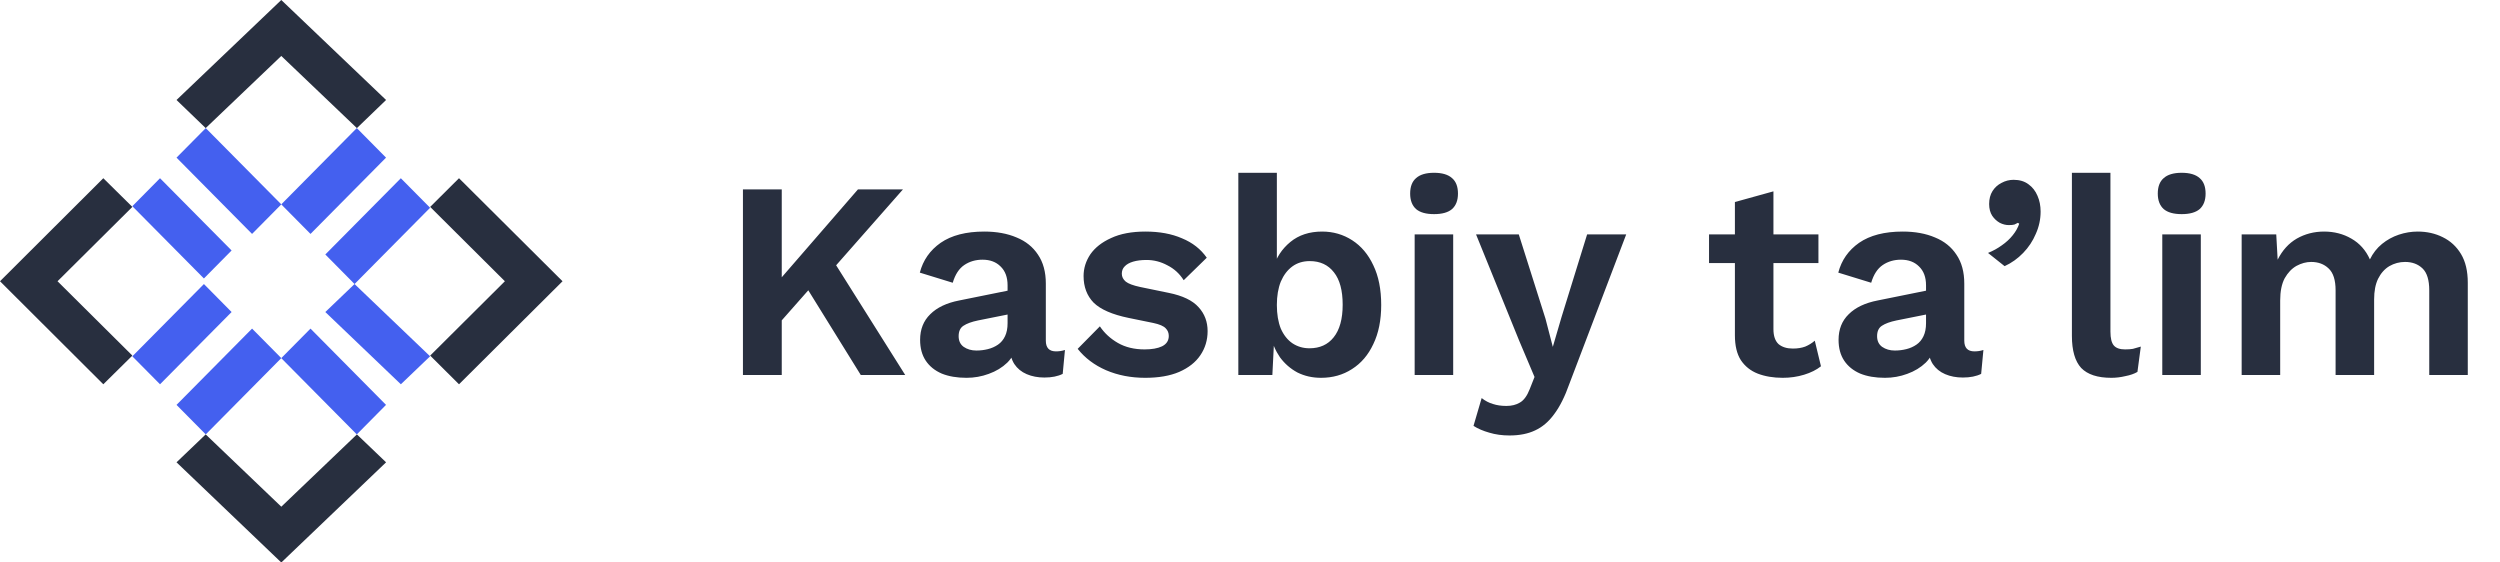 <svg width="160" height="36" viewBox="0 0 160 36" fill="none" xmlns="http://www.w3.org/2000/svg">
<path d="M25.655 11.406L20.82 16.287L22.691 18.178L27.526 13.297L25.653 11.406H25.655Z" fill="#4460EF"/>
<path d="M16.132 21.03L11.297 25.913L13.168 27.802L18.003 22.919L16.132 21.03Z" fill="#4460EF"/>
<path d="M22.834 8.198L18 13.08L19.872 14.971L24.706 10.089L22.836 8.198H22.834Z" fill="#4460EF"/>
<path d="M13.05 18.18L8.469 22.805L10.241 24.594L14.822 19.97L13.05 18.178V18.18Z" fill="#4460EF"/>
<path d="M10.241 11.406L8.469 13.197L13.05 17.822L14.822 16.03L10.241 11.406Z" fill="#4460EF"/>
<path d="M13.17 8.198L11.297 10.089L16.132 14.971L18.003 13.08L13.168 8.198H13.17Z" fill="#4460EF"/>
<path d="M22.691 18.178L20.82 19.97L25.655 24.594L27.526 22.803L22.691 18.178Z" fill="#4460EF"/>
<path d="M19.871 21.032L18 22.921L22.835 27.802L24.706 25.912L19.871 21.03V21.032Z" fill="#4460EF"/>
<path d="M24.709 29.588L22.842 27.802L18.003 32.429L13.164 27.802L11.297 29.588L18.003 36L24.709 29.588Z" fill="#282F3F"/>
<path d="M8.471 13.242L6.612 11.406L0 18L6.612 24.594L8.471 22.758L3.682 18L8.471 13.242Z" fill="#282F3F"/>
<path d="M29.376 11.406L27.531 13.242L32.312 18L27.531 22.758L29.376 24.594L36.002 18L29.376 11.406Z" fill="#282F3F"/>
<path d="M22.842 8.198L24.709 6.399L18.002 0L11.297 6.399L13.164 8.198L18.002 3.581L22.84 8.198H22.842Z" fill="#282F3F"/>
<path d="M57.79 12.12L52.354 18.294L52.156 18.096L49.186 21.462L48.808 19.158L54.91 12.12H57.79ZM50.032 12.12V24H47.548V12.12H50.032ZM53.038 16.224L57.934 24H55.09L51.13 17.61L53.038 16.224ZM64.485 18.258C64.485 17.742 64.335 17.34 64.035 17.052C63.747 16.764 63.363 16.62 62.883 16.62C62.439 16.62 62.049 16.734 61.713 16.962C61.377 17.19 61.131 17.568 60.975 18.096L58.869 17.448C59.073 16.656 59.517 16.02 60.201 15.54C60.897 15.06 61.827 14.82 62.991 14.82C63.783 14.82 64.473 14.946 65.061 15.198C65.649 15.438 66.105 15.804 66.429 16.296C66.765 16.788 66.933 17.406 66.933 18.15V21.804C66.933 22.26 67.149 22.488 67.581 22.488C67.785 22.488 67.977 22.458 68.157 22.398L68.013 23.928C67.701 24.084 67.311 24.162 66.843 24.162C66.423 24.162 66.045 24.09 65.709 23.946C65.373 23.802 65.109 23.586 64.917 23.298C64.725 22.998 64.629 22.626 64.629 22.182V22.11L65.061 22.038C64.989 22.494 64.791 22.884 64.467 23.208C64.143 23.52 63.747 23.76 63.279 23.928C62.823 24.096 62.349 24.18 61.857 24.18C61.245 24.18 60.717 24.09 60.273 23.91C59.829 23.718 59.487 23.442 59.247 23.082C59.007 22.722 58.887 22.278 58.887 21.75C58.887 21.078 59.103 20.532 59.535 20.112C59.967 19.68 60.585 19.386 61.389 19.23L64.773 18.546L64.755 20.076L62.595 20.508C62.187 20.592 61.875 20.706 61.659 20.85C61.455 20.982 61.353 21.204 61.353 21.516C61.353 21.816 61.461 22.044 61.677 22.2C61.905 22.356 62.175 22.434 62.487 22.434C62.739 22.434 62.985 22.404 63.225 22.344C63.465 22.284 63.681 22.188 63.873 22.056C64.065 21.924 64.215 21.744 64.323 21.516C64.431 21.288 64.485 21.012 64.485 20.688V18.258ZM73.29 24.18C72.379 24.18 71.544 24.018 70.788 23.694C70.044 23.37 69.439 22.914 68.971 22.326L70.392 20.886C70.68 21.318 71.064 21.672 71.544 21.948C72.025 22.224 72.594 22.362 73.254 22.362C73.722 22.362 74.094 22.296 74.371 22.164C74.659 22.02 74.802 21.798 74.802 21.498C74.802 21.306 74.737 21.144 74.605 21.012C74.472 20.868 74.209 20.754 73.812 20.67L72.228 20.346C71.184 20.13 70.441 19.806 69.996 19.374C69.564 18.93 69.349 18.36 69.349 17.664C69.349 17.172 69.493 16.71 69.781 16.278C70.081 15.846 70.525 15.498 71.112 15.234C71.701 14.958 72.433 14.82 73.308 14.82C74.209 14.82 74.989 14.964 75.648 15.252C76.32 15.528 76.849 15.942 77.233 16.494L75.757 17.934C75.493 17.514 75.144 17.196 74.713 16.98C74.293 16.752 73.849 16.638 73.38 16.638C73.044 16.638 72.757 16.674 72.516 16.746C72.276 16.818 72.097 16.92 71.977 17.052C71.856 17.172 71.796 17.328 71.796 17.52C71.796 17.712 71.88 17.88 72.049 18.024C72.216 18.156 72.522 18.27 72.966 18.366L74.802 18.744C75.691 18.924 76.326 19.23 76.71 19.662C77.094 20.082 77.287 20.592 77.287 21.192C77.287 21.768 77.13 22.284 76.819 22.74C76.519 23.184 76.069 23.538 75.469 23.802C74.88 24.054 74.154 24.18 73.29 24.18ZM84.545 24.18C83.993 24.18 83.489 24.066 83.033 23.838C82.589 23.598 82.217 23.274 81.917 22.866C81.629 22.446 81.431 21.978 81.323 21.462L81.575 21.138L81.431 24H79.253V11.058H81.719V17.538L81.485 17.16C81.677 16.488 82.043 15.93 82.583 15.486C83.123 15.042 83.801 14.82 84.617 14.82C85.325 14.82 85.967 15.006 86.543 15.378C87.119 15.75 87.569 16.284 87.893 16.98C88.229 17.676 88.397 18.522 88.397 19.518C88.397 20.49 88.229 21.324 87.893 22.02C87.569 22.716 87.113 23.25 86.525 23.622C85.949 23.994 85.289 24.18 84.545 24.18ZM83.807 22.29C84.467 22.29 84.983 22.056 85.355 21.588C85.739 21.108 85.931 20.412 85.931 19.5C85.931 18.588 85.745 17.898 85.373 17.43C85.001 16.95 84.485 16.71 83.825 16.71C83.393 16.71 83.021 16.824 82.709 17.052C82.397 17.28 82.151 17.604 81.971 18.024C81.803 18.444 81.719 18.942 81.719 19.518C81.719 20.106 81.803 20.61 81.971 21.03C82.151 21.438 82.397 21.75 82.709 21.966C83.033 22.182 83.399 22.29 83.807 22.29ZM91.78 13.704C91.264 13.704 90.88 13.596 90.628 13.38C90.376 13.152 90.25 12.822 90.25 12.39C90.25 11.946 90.376 11.616 90.628 11.4C90.88 11.172 91.264 11.058 91.78 11.058C92.296 11.058 92.68 11.172 92.932 11.4C93.184 11.616 93.31 11.946 93.31 12.39C93.31 12.822 93.184 13.152 92.932 13.38C92.68 13.596 92.296 13.704 91.78 13.704ZM93.004 15V24H90.538V15H93.004ZM104.078 15L100.442 24.558C100.154 25.374 99.83 26.022 99.47 26.502C99.122 26.982 98.714 27.33 98.246 27.546C97.79 27.762 97.244 27.87 96.608 27.87C96.14 27.87 95.708 27.81 95.312 27.69C94.928 27.582 94.592 27.438 94.304 27.258L94.826 25.476C95.054 25.656 95.294 25.782 95.546 25.854C95.798 25.938 96.086 25.98 96.41 25.98C96.746 25.98 97.034 25.908 97.274 25.764C97.526 25.62 97.736 25.332 97.904 24.9L98.21 24.126L97.22 21.786L94.466 15H97.202L98.912 20.4L99.38 22.2L99.938 20.292L101.576 15H104.078ZM113.5 12.246V21.066C113.5 21.498 113.608 21.816 113.824 22.02C114.052 22.212 114.358 22.308 114.742 22.308C115.042 22.308 115.306 22.266 115.534 22.182C115.762 22.086 115.966 21.96 116.146 21.804L116.542 23.442C116.254 23.67 115.894 23.85 115.462 23.982C115.03 24.114 114.574 24.18 114.094 24.18C113.494 24.18 112.96 24.09 112.492 23.91C112.036 23.73 111.676 23.442 111.412 23.046C111.16 22.65 111.034 22.122 111.034 21.462V12.93L113.5 12.246ZM116.38 15V16.836H109.378V15H116.38ZM123.266 18.258C123.266 17.742 123.116 17.34 122.816 17.052C122.528 16.764 122.144 16.62 121.664 16.62C121.22 16.62 120.83 16.734 120.494 16.962C120.158 17.19 119.912 17.568 119.756 18.096L117.65 17.448C117.854 16.656 118.298 16.02 118.982 15.54C119.678 15.06 120.608 14.82 121.772 14.82C122.564 14.82 123.254 14.946 123.842 15.198C124.43 15.438 124.886 15.804 125.21 16.296C125.546 16.788 125.714 17.406 125.714 18.15V21.804C125.714 22.26 125.93 22.488 126.362 22.488C126.566 22.488 126.758 22.458 126.938 22.398L126.794 23.928C126.482 24.084 126.092 24.162 125.624 24.162C125.204 24.162 124.826 24.09 124.49 23.946C124.154 23.802 123.89 23.586 123.698 23.298C123.506 22.998 123.41 22.626 123.41 22.182V22.11L123.842 22.038C123.77 22.494 123.572 22.884 123.248 23.208C122.924 23.52 122.528 23.76 122.06 23.928C121.604 24.096 121.13 24.18 120.638 24.18C120.026 24.18 119.498 24.09 119.054 23.91C118.61 23.718 118.268 23.442 118.028 23.082C117.788 22.722 117.668 22.278 117.668 21.75C117.668 21.078 117.884 20.532 118.316 20.112C118.748 19.68 119.366 19.386 120.17 19.23L123.554 18.546L123.536 20.076L121.376 20.508C120.968 20.592 120.656 20.706 120.44 20.85C120.236 20.982 120.134 21.204 120.134 21.516C120.134 21.816 120.242 22.044 120.458 22.2C120.686 22.356 120.956 22.434 121.268 22.434C121.52 22.434 121.766 22.404 122.006 22.344C122.246 22.284 122.462 22.188 122.654 22.056C122.846 21.924 122.996 21.744 123.104 21.516C123.212 21.288 123.266 21.012 123.266 20.688V18.258ZM128.871 11.508C129.255 11.508 129.573 11.604 129.825 11.796C130.077 11.976 130.269 12.222 130.401 12.534C130.533 12.834 130.599 13.17 130.599 13.542C130.599 14.034 130.497 14.508 130.293 14.964C130.101 15.42 129.831 15.828 129.483 16.188C129.135 16.548 128.739 16.83 128.295 17.034L127.233 16.188C127.557 16.056 127.851 15.894 128.115 15.702C128.391 15.51 128.625 15.294 128.817 15.054C129.009 14.814 129.147 14.568 129.231 14.316L129.141 14.262C129.081 14.298 129.009 14.334 128.925 14.37C128.841 14.394 128.721 14.406 128.565 14.406C128.373 14.406 128.181 14.358 127.989 14.262C127.797 14.154 127.635 14.004 127.503 13.812C127.371 13.608 127.305 13.356 127.305 13.056C127.305 12.732 127.377 12.456 127.521 12.228C127.665 12 127.857 11.826 128.097 11.706C128.337 11.574 128.595 11.508 128.871 11.508ZM135.068 11.058V21.228C135.068 21.648 135.14 21.942 135.284 22.11C135.428 22.278 135.668 22.362 136.004 22.362C136.208 22.362 136.376 22.35 136.508 22.326C136.64 22.29 136.808 22.242 137.012 22.182L136.796 23.802C136.592 23.922 136.334 24.012 136.022 24.072C135.722 24.144 135.422 24.18 135.122 24.18C134.246 24.18 133.604 23.97 133.196 23.55C132.8 23.118 132.602 22.434 132.602 21.498V11.058H135.068ZM139.628 13.704C139.112 13.704 138.728 13.596 138.476 13.38C138.224 13.152 138.098 12.822 138.098 12.39C138.098 11.946 138.224 11.616 138.476 11.4C138.728 11.172 139.112 11.058 139.628 11.058C140.144 11.058 140.528 11.172 140.78 11.4C141.032 11.616 141.158 11.946 141.158 12.39C141.158 12.822 141.032 13.152 140.78 13.38C140.528 13.596 140.144 13.704 139.628 13.704ZM140.852 15V24H138.386V15H140.852ZM143.466 24V15H145.68L145.77 16.62C146.07 16.02 146.478 15.57 146.994 15.27C147.522 14.97 148.104 14.82 148.74 14.82C149.388 14.82 149.97 14.97 150.486 15.27C151.014 15.57 151.41 16.014 151.674 16.602C151.866 16.206 152.124 15.876 152.448 15.612C152.772 15.348 153.132 15.15 153.528 15.018C153.924 14.886 154.326 14.82 154.734 14.82C155.322 14.82 155.856 14.94 156.336 15.18C156.828 15.42 157.218 15.78 157.506 16.26C157.794 16.74 157.938 17.352 157.938 18.096V24H155.472V18.582C155.472 17.922 155.328 17.454 155.04 17.178C154.752 16.902 154.38 16.764 153.924 16.764C153.564 16.764 153.228 16.854 152.916 17.034C152.616 17.214 152.376 17.484 152.196 17.844C152.028 18.192 151.944 18.63 151.944 19.158V24H149.478V18.582C149.478 17.922 149.328 17.454 149.028 17.178C148.74 16.902 148.368 16.764 147.912 16.764C147.6 16.764 147.288 16.848 146.976 17.016C146.676 17.184 146.424 17.448 146.22 17.808C146.028 18.168 145.932 18.642 145.932 19.23V24H143.466Z" fill="#282F3F"/>
</svg>
